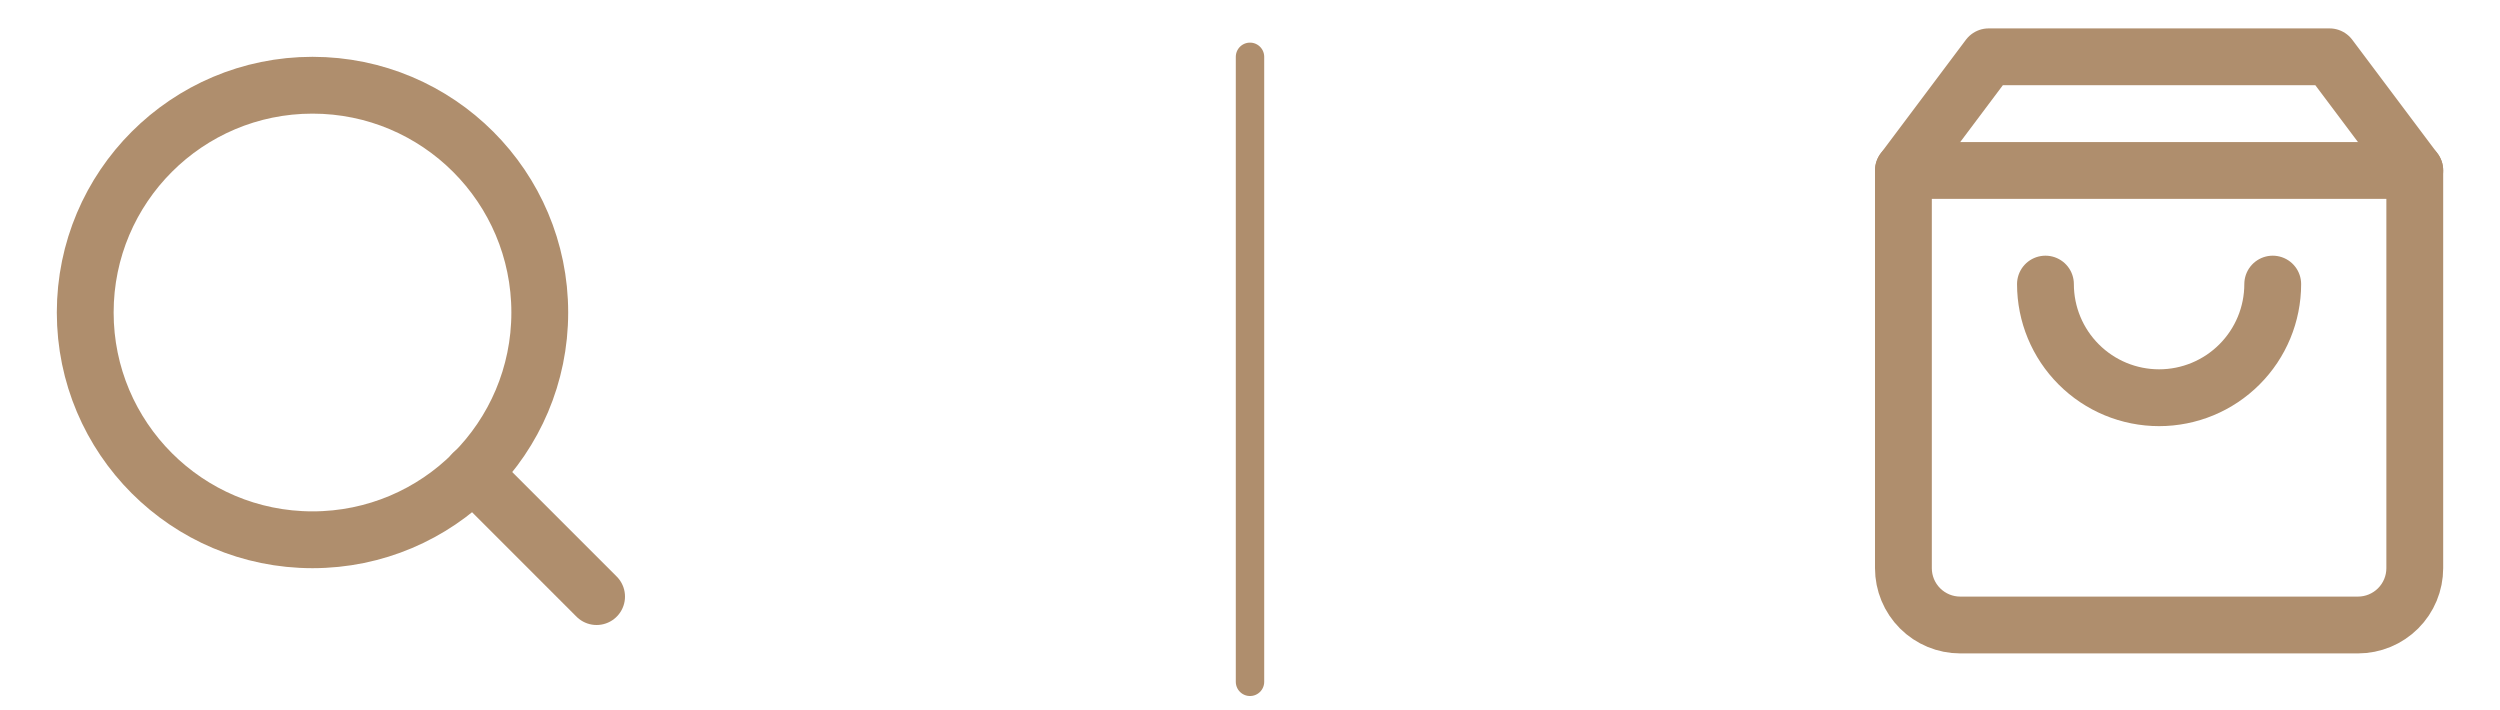 <svg width="88" height="25" viewBox="0 0 88 25" fill="none" xmlns="http://www.w3.org/2000/svg">
<path d="M11 19C15.418 19 19 15.418 19 11C19 6.582 15.418 3 11 3C6.582 3 3 6.582 3 11C3 15.418 6.582 19 11 19Z" stroke="#AF8E6D" stroke-width="2" stroke-linecap="round" stroke-linejoin="round"/>
<path d="M21 21L16.65 16.65" stroke="#AF8E6D" stroke-width="2" stroke-linecap="round" stroke-linejoin="round"/>
<path d="M70 2L67 6V20C67 20.53 67.211 21.039 67.586 21.414C67.961 21.789 68.47 22 69 22H83C83.53 22 84.039 21.789 84.414 21.414C84.789 21.039 85 20.53 85 20V6L82 2H70Z" stroke="#AF8E6D" stroke-width="2" stroke-linecap="round" stroke-linejoin="round"/>
<path d="M67 6H85" stroke="#AF8E6D" stroke-width="2" stroke-linecap="round" stroke-linejoin="round"/>
<path d="M80 10C80 11.061 79.579 12.078 78.828 12.828C78.078 13.579 77.061 14 76 14C74.939 14 73.922 13.579 73.172 12.828C72.421 12.078 72 11.061 72 10" stroke="#AF8E6D" stroke-width="2" stroke-linecap="round" stroke-linejoin="round"/>
<path d="M44 2V24" stroke="#AF8E6D" stroke-linecap="round"/>
</svg>
